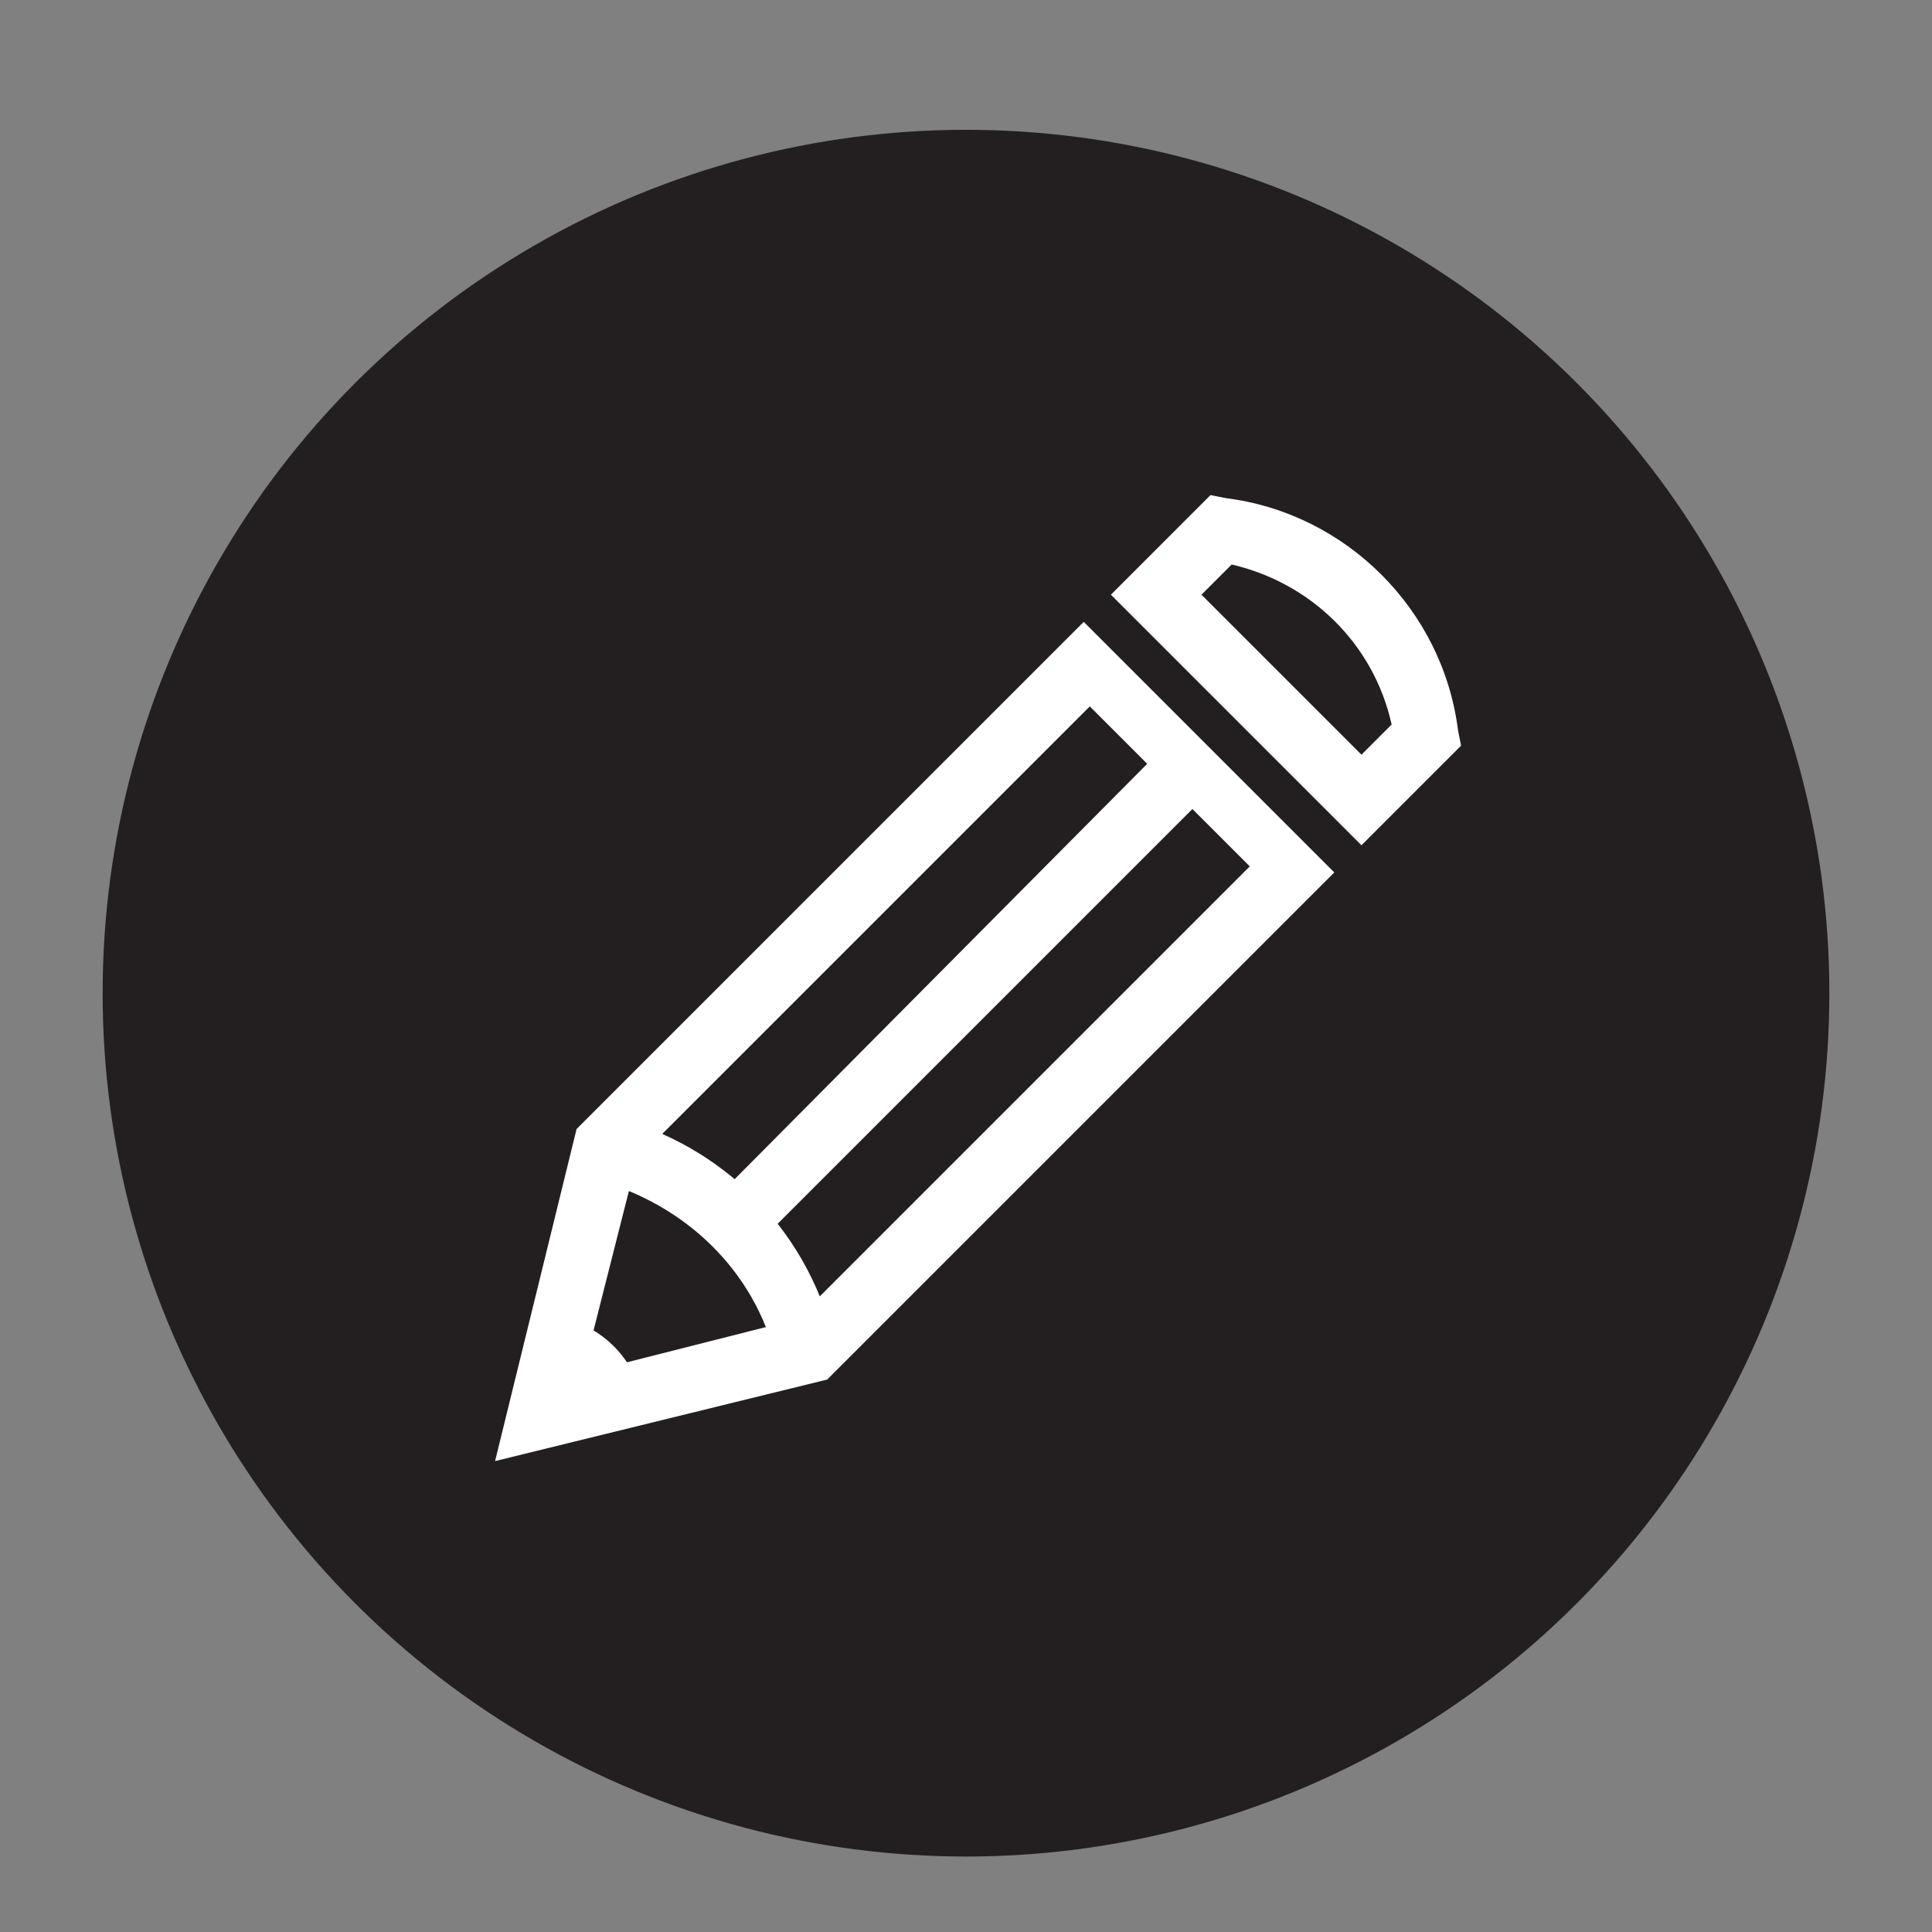 <?xml version="1.0" encoding="utf-8"?>
<!-- Generator: Adobe Illustrator 24.3.0, SVG Export Plug-In . SVG Version: 6.00 Build 0)  -->
<svg version="1.1" id="Layer_1" xmlns="http://www.w3.org/2000/svg" xmlns:xlink="http://www.w3.org/1999/xlink" x="0px" y="0px"
	 viewBox="0 0 64 64" style="enable-background:new 0 0 64 64;" xml:space="preserve">
<rect x="0" y="0" width="64" height="64" fill="#808080" stroke="none"/>
<style type="text/css">
	.st0{fill:#231F20;}
	.st1{fill:#FFFFFF;}
</style>
<circle class="st0" cx="32" cy="32.9" r="28.6"/>
<g>
	<g id="Icon-Pencil" transform="translate(179, 382)">
		<path id="Fill-168" class="st1" d="M-162.6-333.6l2.7-11l16.8-16.8l8.3,8.3l-16.8,16.8L-162.6-333.6L-162.6-333.6z M-157.9-343.6
			l-1.8,7.1l7.1-1.8l15-15l-5.3-5.3L-157.9-343.6L-157.9-343.6z"/>
		<path id="Fill-169" class="st1" d="M-153.3-337c-0.7-2.9-3-5.1-5.9-5.9l0.5-2.1c3.6,0.9,6.4,3.7,7.3,7.3L-153.3-337"/>
		<polyline id="Fill-170" class="st1" points="-153.6,-341.1 -155,-342.6 -140.3,-357.4 -138.8,-355.9 -153.6,-341.1 		"/>
		<path id="Fill-171" class="st1" d="M-161.1-335.1l3.3-0.8c-0.3-1.2-1.3-2.1-2.4-2.4L-161.1-335.1"/>
		<path id="Fill-172" class="st1" d="M-133.9-354l-8.3-8.3l3.3-3.3l0.5,0.1c4,0.5,7.2,3.7,7.7,7.7l0.1,0.5L-133.9-354L-133.9-354z
			 M-139.2-362.3l5.3,5.3l1-1c-0.6-2.7-2.7-4.7-5.3-5.3L-139.2-362.3L-139.2-362.3z"/>
	</g>
</g>
</svg>
